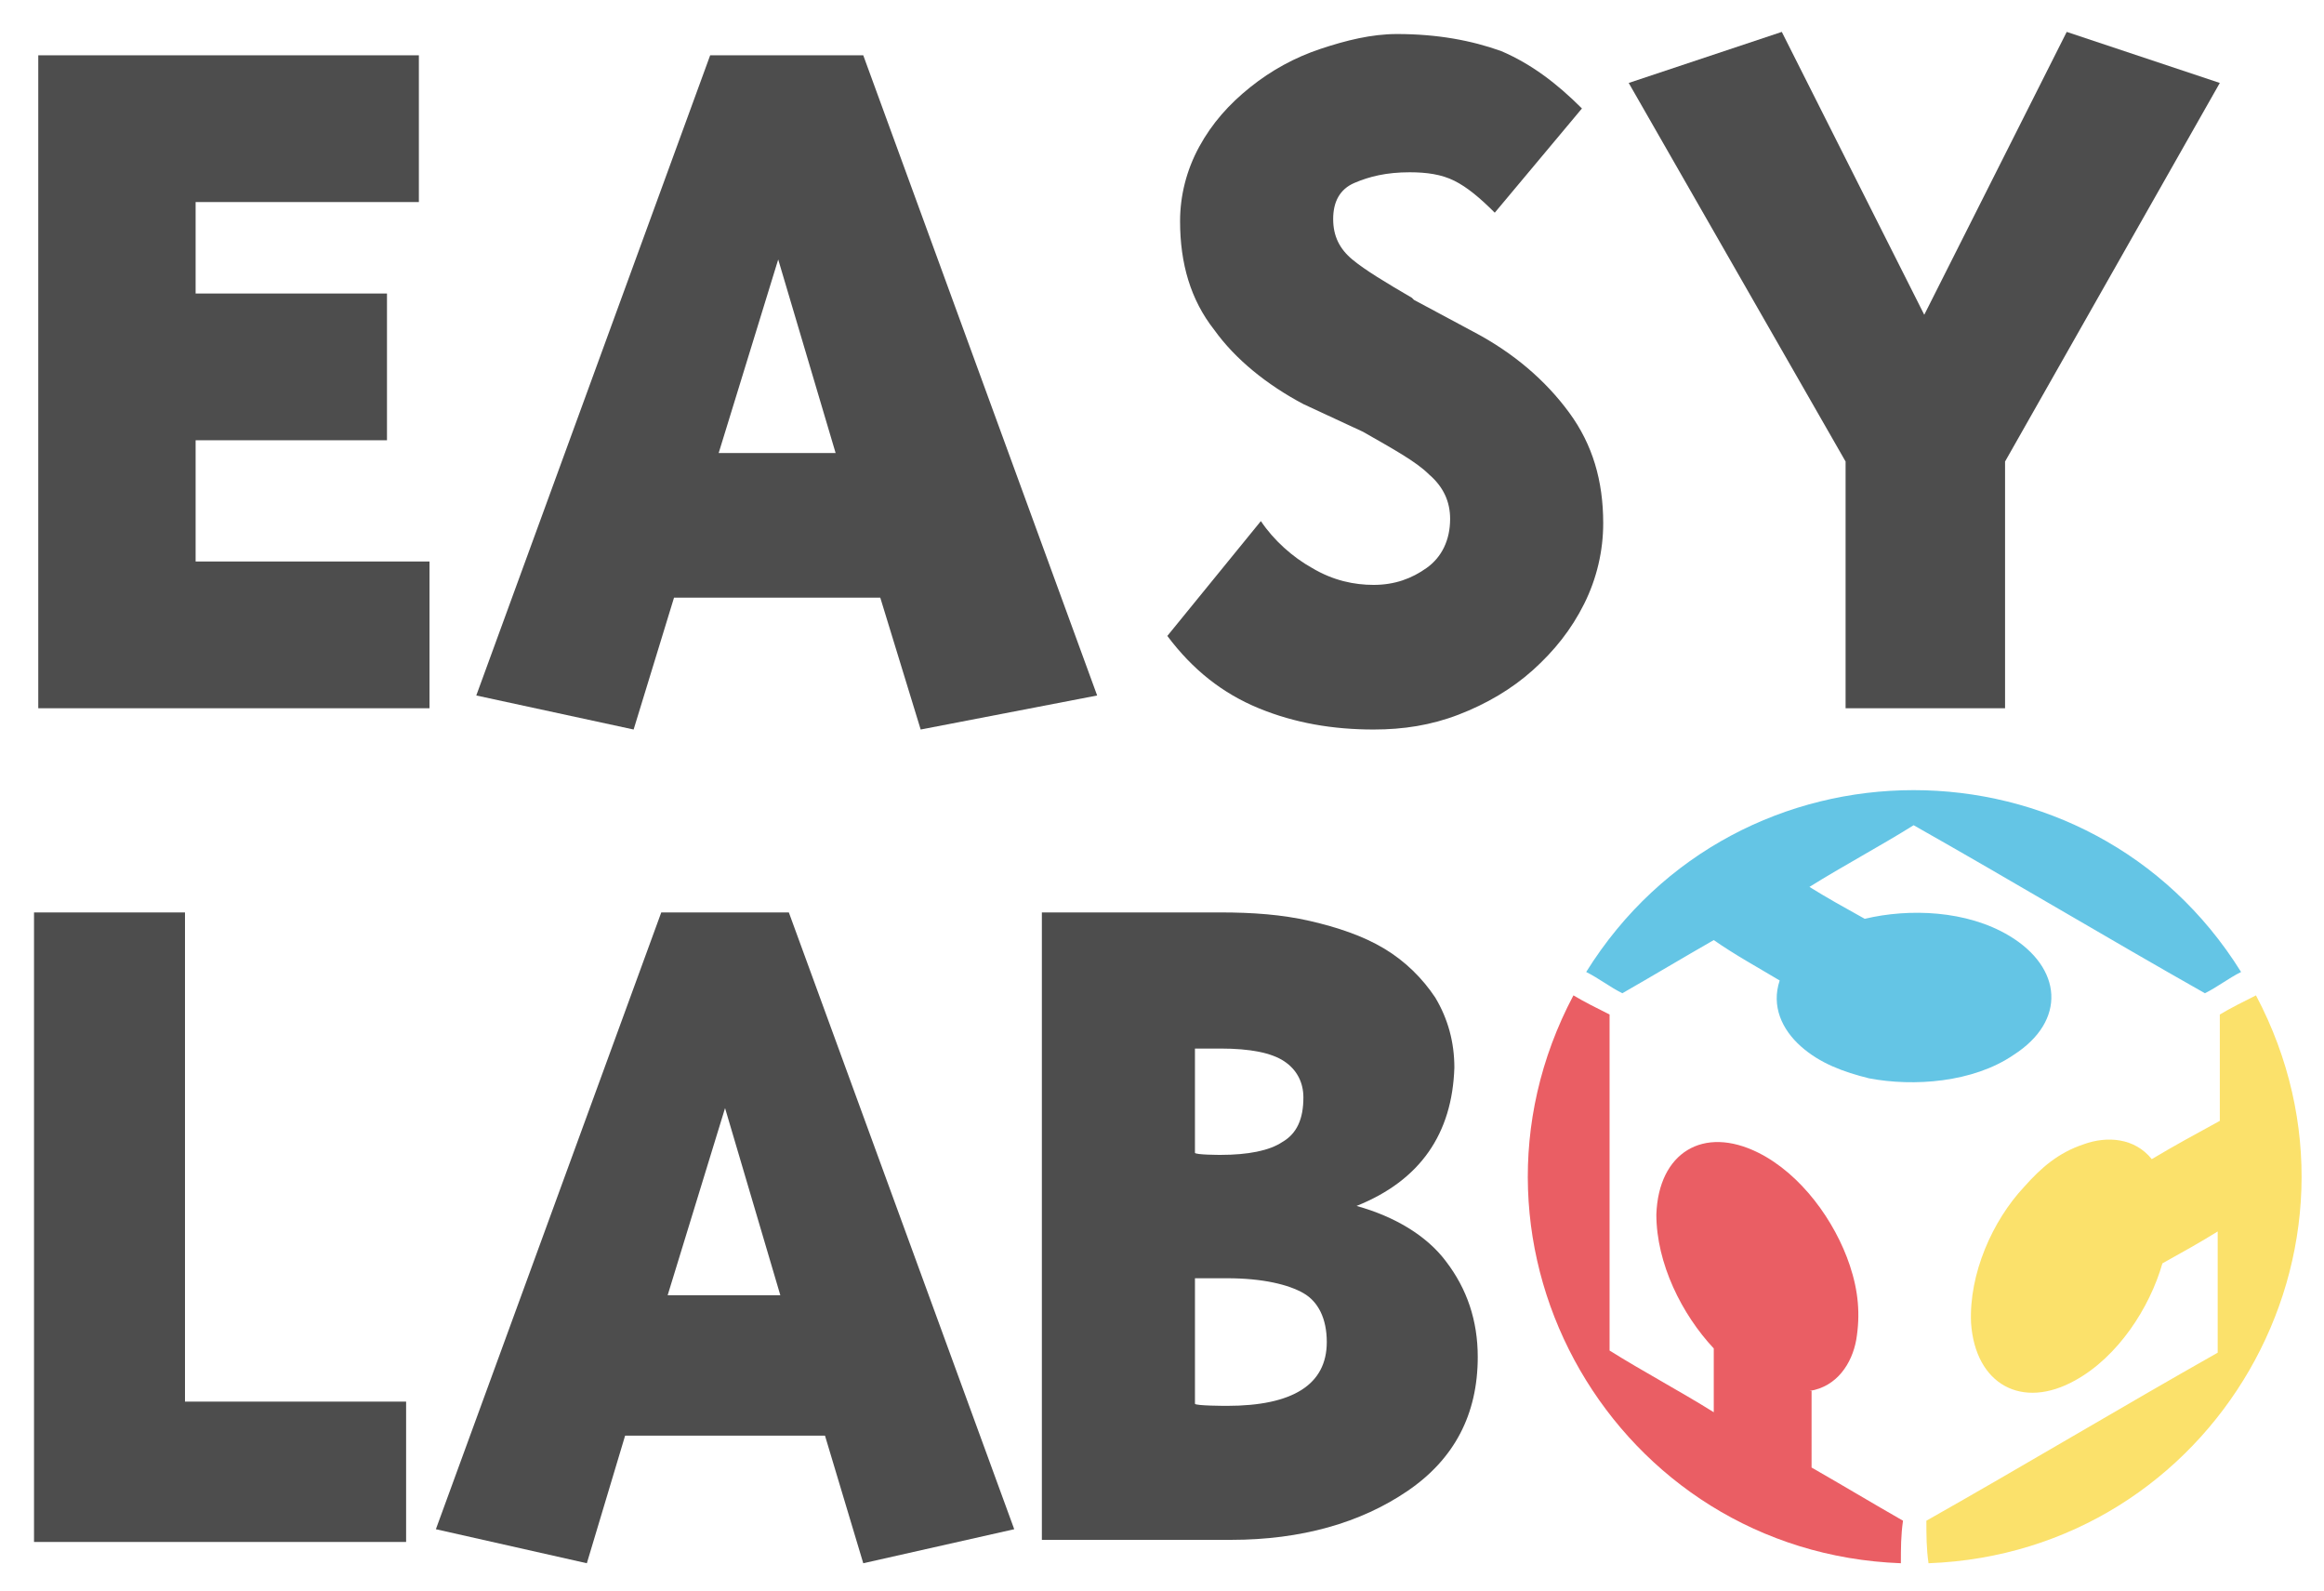 <?xml version="1.0" encoding="utf-8"?>
<!-- Generator: Adobe Illustrator 19.1.0, SVG Export Plug-In . SVG Version: 6.00 Build 0)  -->
<svg version="1.1" id="Calque_1" xmlns="http://www.w3.org/2000/svg" xmlns:xlink="http://www.w3.org/1999/xlink" x="0px" y="0px"
	 viewBox="-210.8 383.1 109.3 74.8" style="enable-background:new -210.8 383.1 109.3 74.8;" xml:space="preserve">
<style type="text/css">
	.st0{fill:none;}
	.st1{fill:#FBE16B;}
	.st2{fill:#64C5E5;}
	.st3{fill:#EA5E64;}
	.st4{fill:#4D4D4D;}
</style>
<rect x="-214.8" y="379.7" class="st0" width="116.1" height="81.9"/>
<g>
	<path class="st1" d="M-109.6,437.6c-0.8-1-2.1-1.1-3.2-0.7c-1.2,0.4-2,1.1-2.8,2c-1.5,1.6-2.6,4.1-2.5,6.4c0.2,2.9,2.4,4.1,4.9,2.7
		c2-1.1,3.5-3.4,4.1-5.5c0.9-0.5,1.8-1,2.6-1.5v5.7c-4.6,2.6-9.1,5.3-13.7,7.9c0,0.7,0,1.3,0.1,2c13.4-0.5,21.7-14.8,15.4-26.7
		c-0.6,0.3-1.2,0.6-1.7,0.9v5C-107.5,436.4-108.6,437-109.6,437.6"/>
	<path class="st2" d="M-127.1,429.2c-0.4,1.2,0.1,2.3,1,3.1c0.9,0.8,2,1.2,3.2,1.5c2.1,0.4,4.9,0.2,6.8-1.1c2.5-1.6,2.3-4.1-0.2-5.6
		c-2-1.2-4.7-1.3-6.8-0.8c-0.9-0.5-1.8-1-2.6-1.5c1.6-1,3.3-1.9,4.9-2.9c4.6,2.6,9.1,5.3,13.7,7.9c0.6-0.3,1.1-0.7,1.7-1
		c-7.1-11.4-23.7-11.4-30.8,0c0.6,0.3,1.1,0.7,1.7,1c1.4-0.8,2.9-1.7,4.3-2.5C-129.2,428-128.1,428.6-127.1,429.2"/>
	<path class="st3" d="M-125.7,448.5c1.3-0.2,2-1.3,2.2-2.4c0.2-1.2,0.1-2.3-0.3-3.5c-0.7-2.1-2.3-4.3-4.3-5.3
		c-2.6-1.3-4.7,0-4.8,2.9c0,2.3,1.2,4.7,2.7,6.3v3c-1.6-1-3.3-1.9-4.9-2.9v-15.8c-0.6-0.3-1.2-0.6-1.7-0.9
		c-6.3,11.9,2,26.2,15.4,26.7c0-0.7,0-1.3,0.1-2c-1.4-0.8-2.9-1.7-4.3-2.5V448.5z"/>
</g>
<g>
	<path class="st4" d="M-201.6,409.5h11v6.9h-18.4v-30.7h17.9v6.9h-10.5v4.3h9v6.9h-9V409.5z"/>
	<path class="st4" d="M-181,417.4l-7.4-1.6l11-30.1h7.2l11,30.1l-8.3,1.6l-1.9-6.2h-9.7L-181,417.4z M-174.2,395.3l-2.8,9.1h5.5
		L-174.2,395.3z"/>
	<path class="st4" d="M-149.5,402.1c-1.7-0.9-3.2-2.1-4.2-3.5c-1.1-1.4-1.6-3.1-1.6-5.1c0-1.2,0.3-2.4,0.9-3.5
		c0.6-1.1,1.4-2,2.4-2.8c1-0.8,2.1-1.4,3.3-1.8c1.2-0.4,2.4-0.7,3.6-0.7c1.9,0,3.5,0.3,4.9,0.8c1.4,0.6,2.6,1.5,3.8,2.7l-4.1,4.9
		c-0.7-0.7-1.3-1.2-1.9-1.5c-0.6-0.3-1.3-0.4-2.1-0.4c-1.1,0-1.9,0.2-2.6,0.5c-0.7,0.3-1,0.9-1,1.7c0,0.8,0.3,1.4,0.9,1.9
		c0.6,0.5,1.6,1.1,2.8,1.8l0.1,0.1l2.8,1.5c1.9,1,3.4,2.3,4.5,3.8c1.1,1.5,1.6,3.2,1.6,5.2c0,1.3-0.3,2.6-0.9,3.8s-1.4,2.2-2.4,3.1
		c-1,0.9-2.2,1.6-3.5,2.1c-1.3,0.5-2.6,0.7-4,0.7c-1.9,0-3.7-0.3-5.4-1c-1.7-0.7-3.1-1.8-4.3-3.4l4.4-5.4c0.6,0.9,1.5,1.7,2.4,2.2
		c1,0.6,2,0.8,2.9,0.8c1,0,1.8-0.3,2.5-0.8c0.7-0.5,1.1-1.3,1.1-2.3c0-0.8-0.3-1.5-1-2.1c-0.6-0.6-1.7-1.2-3.1-2L-149.5,402.1z"/>
	<path class="st4" d="M-116.5,404.8v11.6h-7.5v-11.6l-10.2-17.8l7.2-2.4l6.7,13.3l6.7-13.3l7.2,2.4L-116.5,404.8z"/>
	<path class="st4" d="M-202.1,449h10.4v6.6h-17.5V426h7.1V449z"/>
	<path class="st4" d="M-183.2,456.6l-7.1-1.6l10.6-29h6l10.6,29l-7.1,1.6l-1.8-6h-9.4L-183.2,456.6z M-176.7,435.2l-2.7,8.8h5.3
		L-176.7,435.2z"/>
	<path class="st4" d="M-147,439.8c1.8,0.5,3.3,1.4,4.2,2.6c1,1.3,1.5,2.8,1.5,4.5c0,2.7-1.1,4.8-3.3,6.3c-2.2,1.5-5,2.3-8.3,2.3
		h-8.9V426h8.4c1.5,0,2.9,0.1,4.2,0.4c1.3,0.3,2.5,0.7,3.5,1.3c1,0.6,1.8,1.4,2.4,2.3c0.6,1,0.9,2.1,0.9,3.3
		C-142.5,436.4-144,438.6-147,439.8z M-153.4,437.4c1.3,0,2.3-0.2,2.9-0.6c0.7-0.4,1-1.1,1-2.1c0-0.7-0.3-1.3-0.9-1.7
		c-0.6-0.4-1.6-0.6-3-0.6h-1.2v4.9C-154.6,437.4-153.4,437.4-153.4,437.4z M-153.1,449.2c3.1,0,4.7-1,4.7-3c0-1.1-0.4-1.9-1.1-2.3
		c-0.7-0.4-1.9-0.7-3.6-0.7h-1.5v5.9C-154.6,449.2-153.1,449.2-153.1,449.2z"/>
</g>
</svg>
